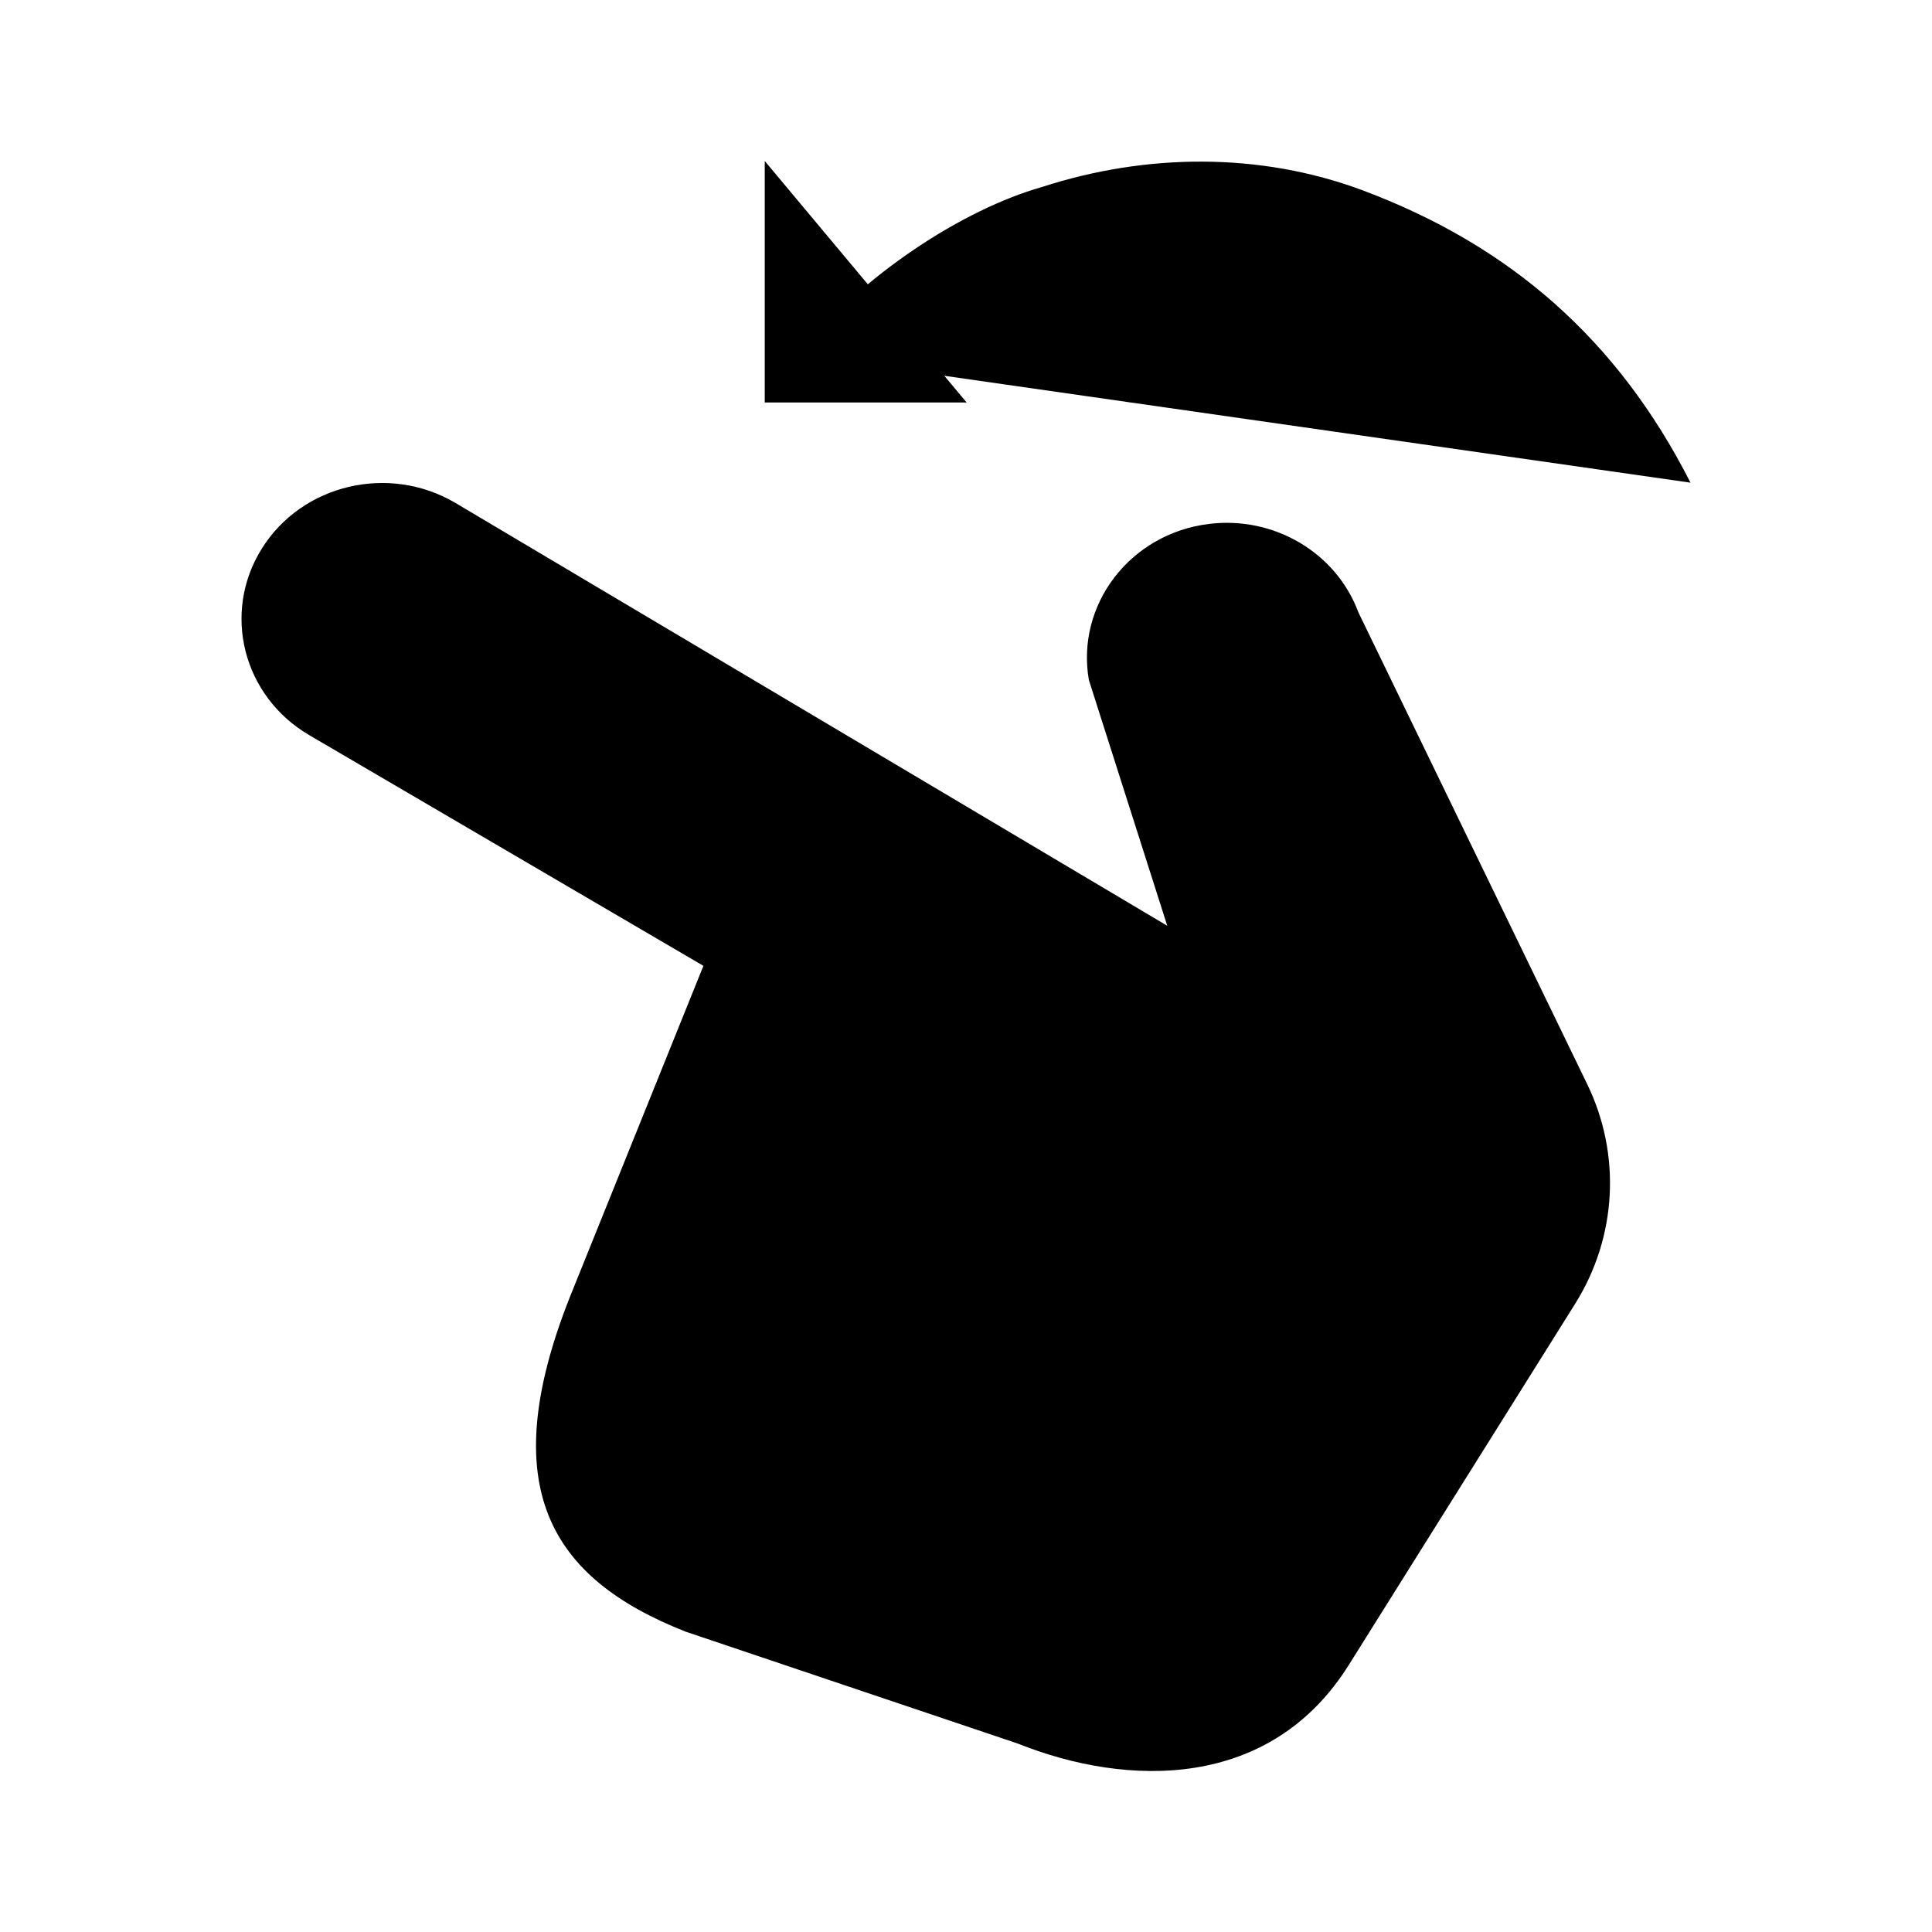 <svg viewBox="0 0 24 24" xmlns="http://www.w3.org/2000/svg"><path d="M13.526 8.446L14.5 11.5L5.653 6.245C4.827 5.761 3.752 6.016 3.253 6.814C2.753 7.611 3.017 8.65 3.843 9.133L8.738 11.998L7.076 16.12C6.148 18.47 6.827 19.605 8.52 20.27L12.64 21.658C14.011 22.206 15.782 22.237 16.755 20.683L19.567 16.196C20.086 15.368 20.142 14.343 19.716 13.466L16.875 7.608C16.599 6.864 15.824 6.406 15.013 6.509C14.039 6.631 13.365 7.51 13.526 8.446Z"/><path d="M21 5.996C20.097 4.219 18.76 3.051 16.929 2.365C15.654 1.888 14.235 1.903 12.941 2.324C11.967 2.6 10.712 3.412 9.908 4.407M9.5 2V5H12.008"/></svg>